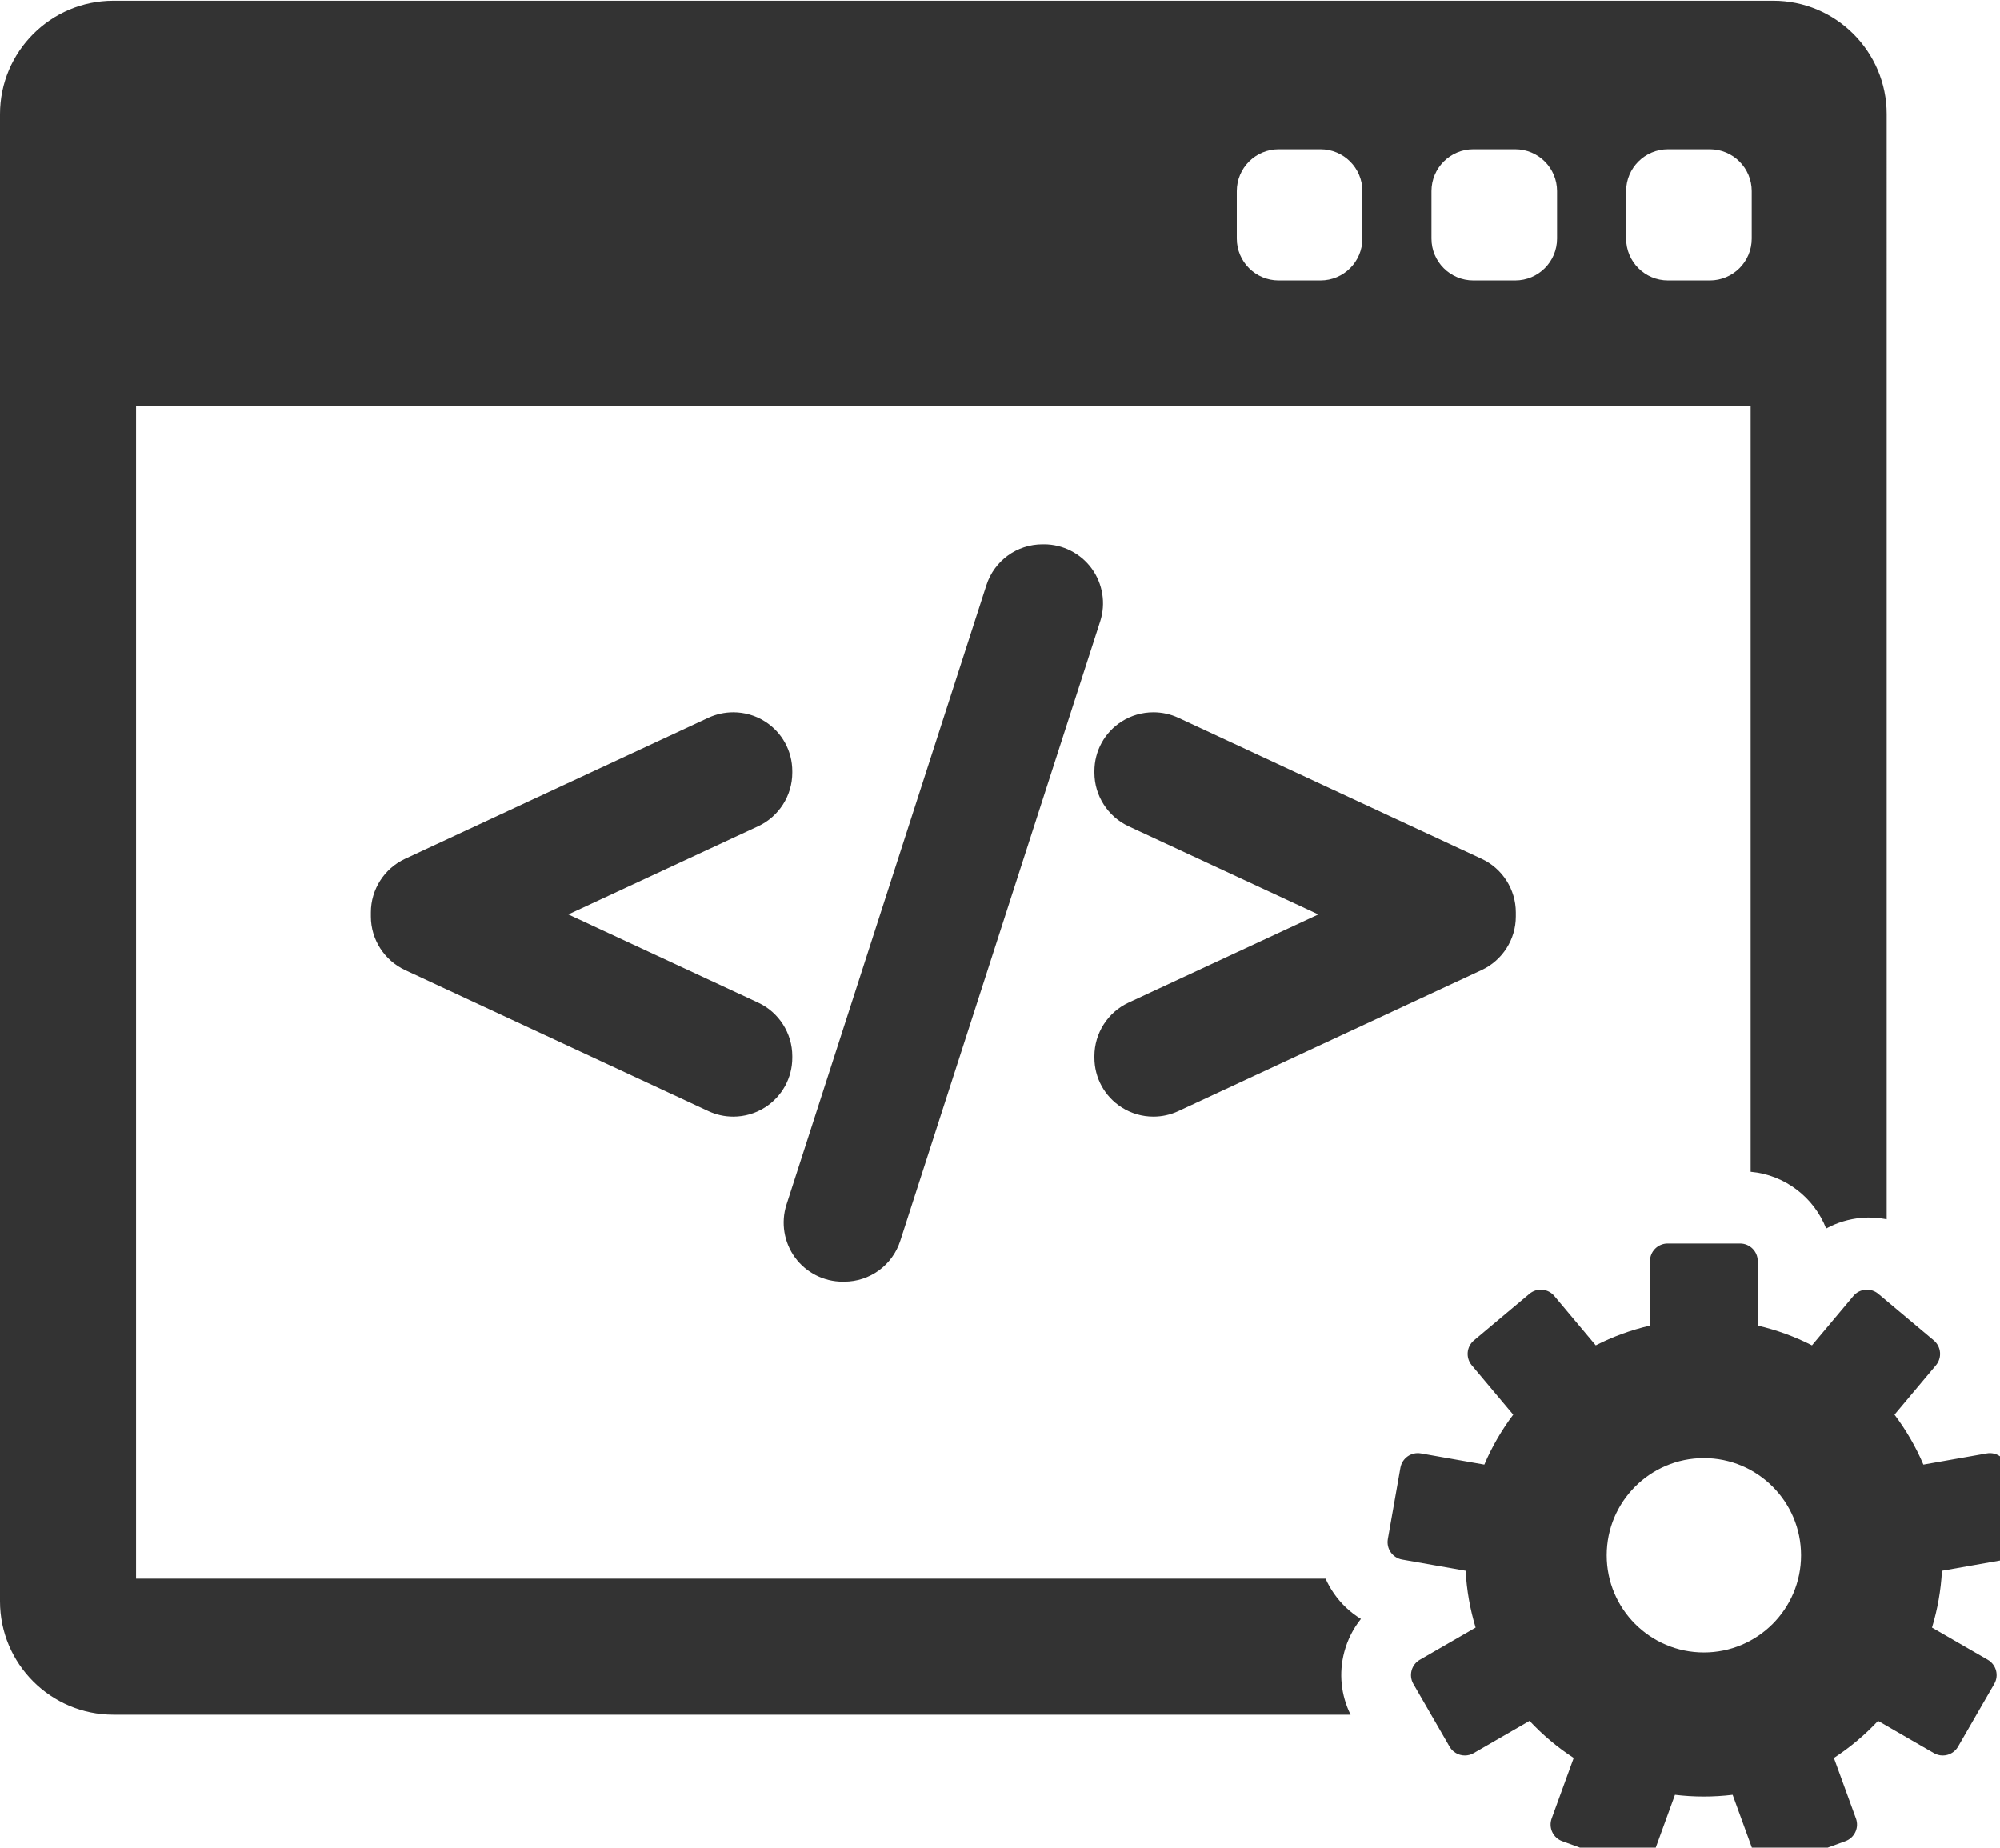 <?xml version="1.0" encoding="UTF-8" standalone="no"?>
<!-- Created with Inkscape (http://www.inkscape.org/) -->

<svg
   width="12.888mm"
   height="11.906mm"
   viewBox="0 0 12.888 11.906"
   version="1.1"
   id="svg1"
   inkscape:version="1.3 (0e150ed6c4, 2023-07-21)"
   sodipodi:docname="icons.svg"
   xmlns:inkscape="http://www.inkscape.org/namespaces/inkscape"
   xmlns:sodipodi="http://sodipodi.sourceforge.net/DTD/sodipodi-0.dtd"
   xmlns="http://www.w3.org/2000/svg"
   xmlns:svg="http://www.w3.org/2000/svg">
  <sodipodi:namedview
     id="namedview1"
     pagecolor="#ffffff"
     bordercolor="#000000"
     borderopacity="0.25"
     inkscape:showpageshadow="2"
     inkscape:pageopacity="0.0"
     inkscape:pagecheckerboard="0"
     inkscape:deskcolor="#d1d1d1"
     inkscape:document-units="mm"
     inkscape:zoom="2.0686842"
     inkscape:cx="212.21219"
     inkscape:cy="304.29971"
     inkscape:window-width="1920"
     inkscape:window-height="1017"
     inkscape:window-x="-8"
     inkscape:window-y="296"
     inkscape:window-maximized="1"
     inkscape:current-layer="layer1" />
  <defs
     id="defs1" />
  <g
     inkscape:label="Layer 1"
     inkscape:groupmode="layer"
     id="layer1"
     transform="translate(-73.229,-59.949)">
    <g
       id="g8"
       transform="matrix(0.031,0,0,0.031,73.229,59.458)"
       style="fill:#333333;fill-opacity:1">&#10;	<g
   id="g7"
   style="fill:#333333;fill-opacity:1">&#10;		<g
   id="g6"
   style="fill:#333333;fill-opacity:1">&#10;			<path
   d="m 282.895,352.367 c -2.176,-1.324 -4.072,-3.099 -5.579,-5.25 -0.696,-0.992 -1.284,-2.041 -1.771,-3.125 H 28.282 V 100.276 h 335.624 v 159.138 c 7.165,0.647 13.177,5.353 15.701,11.797 2.235,-1.225 4.726,-1.982 7.344,-2.213 1.771,-0.154 3.53,-0.044 5.236,0.293 V 39.561 c 0,-12.996 -10.571,-23.569 -23.566,-23.569 H 23.568 C 10.573,15.992 0,26.565 0,39.561 v 309.146 c 0,12.996 10.573,23.568 23.568,23.568 h 257.179 c -2.007,-4.064 -2.483,-8.652 -1.302,-13.066 0.681,-2.539 1.859,-4.855 3.45,-6.842 z m 55.13,-296.798 c 0,-4.806 3.896,-8.703 8.702,-8.703 h 8.702 c 4.807,0 8.702,3.896 8.702,8.703 v 9.863 c 0,4.806 -3.896,8.702 -8.702,8.702 h -8.702 c -4.807,0 -8.702,-3.896 -8.702,-8.702 z m -40.465,0 c 0,-4.806 3.896,-8.703 8.702,-8.703 h 8.703 c 4.807,0 8.702,3.896 8.702,8.703 v 9.863 c 0,4.806 -3.896,8.702 -8.702,8.702 h -8.703 c -4.806,0 -8.702,-3.896 -8.702,-8.702 z m -40.466,0 c 0,-4.806 3.897,-8.703 8.702,-8.703 h 8.702 c 4.807,0 8.703,3.896 8.703,8.703 v 9.863 c 0,4.806 -3.896,8.702 -8.703,8.702 h -8.702 c -4.805,0 -8.702,-3.896 -8.702,-8.702 z"
   id="path1-0"
   style="fill:#333333;fill-opacity:1" />
&#10;			<path
   d="m 419.875,335.77 -2.615,-14.83 c -0.353,-1.997 -2.256,-3.331 -4.255,-2.979 l -13.188,2.324 c -1.583,-3.715 -3.605,-7.195 -6.005,-10.38 l 8.614,-10.268 c 0.626,-0.744 0.931,-1.709 0.847,-2.68 -0.086,-0.971 -0.554,-1.867 -1.3,-2.494 l -11.534,-9.68 c -0.746,-0.626 -1.713,-0.93 -2.683,-0.845 -0.971,0.085 -1.867,0.552 -2.493,1.298 l -8.606,10.26 c -3.533,-1.8 -7.312,-3.188 -11.271,-4.104 V 278 c 0,-2.028 -1.645,-3.674 -3.673,-3.674 h -15.06 c -2.027,0 -3.673,1.646 -3.673,3.674 v 13.392 c -3.961,0.915 -7.736,2.304 -11.271,4.104 l -8.608,-10.259 c -1.304,-1.554 -3.62,-1.756 -5.175,-0.453 l -11.535,9.679 c -0.746,0.627 -1.213,1.523 -1.299,2.494 -0.084,0.971 0.22,1.937 0.846,2.683 l 8.615,10.266 c -2.396,3.184 -4.422,6.666 -6.005,10.38 l -13.188,-2.325 c -1.994,-0.351 -3.901,0.982 -4.255,2.979 l -2.614,14.83 c -0.169,0.959 0.05,1.945 0.607,2.744 0.561,0.799 1.41,1.342 2.37,1.511 l 13.198,2.326 c 0.215,4.089 0.927,8.045 2.073,11.812 l -11.6,6.695 c -0.844,0.485 -1.459,1.289 -1.712,2.229 -0.252,0.941 -0.119,1.943 0.367,2.787 l 7.529,13.041 c 0.485,0.844 1.289,1.459 2.229,1.711 0.313,0.084 0.632,0.125 0.951,0.125 0.639,0 1.272,-0.166 1.836,-0.492 l 11.609,-6.703 c 2.73,2.925 5.812,5.517 9.18,7.709 l -4.584,12.593 c -0.332,0.916 -0.289,1.926 0.123,2.809 0.412,0.883 1.157,1.566 2.072,1.898 l 14.148,5.149 c 0.406,0.148 0.832,0.224 1.257,0.224 0.53,0 1.063,-0.115 1.554,-0.345 0.883,-0.411 1.564,-1.157 1.897,-2.073 l 4.583,-12.593 c 1.965,0.238 3.965,0.361 5.994,0.361 2.029,0 4.029,-0.125 5.994,-0.361 l 4.584,12.593 c 0.332,0.916 1.016,1.662 1.897,2.073 0.49,0.229 1.021,0.345 1.554,0.345 0.424,0 0.85,-0.074 1.256,-0.224 l 14.15,-5.149 c 0.913,-0.332 1.659,-1.017 2.07,-1.898 0.412,-0.883 0.456,-1.893 0.123,-2.809 l -4.584,-12.591 c 3.365,-2.192 6.447,-4.786 9.18,-7.709 l 11.609,6.703 c 0.563,0.324 1.197,0.492 1.836,0.492 0.318,0 0.64,-0.043 0.951,-0.125 0.941,-0.252 1.743,-0.869 2.229,-1.711 l 7.529,-13.043 c 0.486,-0.842 0.619,-1.846 0.367,-2.787 -0.253,-0.938 -0.868,-1.742 -1.712,-2.229 l -11.598,-6.693 c 1.146,-3.768 1.856,-7.724 2.071,-11.812 l 13.198,-2.327 c 0.96,-0.169 1.812,-0.712 2.37,-1.511 0.579,-0.8 0.798,-1.786 0.629,-2.745 z m -65.691,23.566 c -11.155,0 -20.2,-9.045 -20.2,-20.201 0,-11.156 9.046,-20.2 20.2,-20.2 11.156,0 20.201,9.044 20.201,20.2 0,11.156 -9.045,20.201 -20.201,20.201 z"
   id="path2-0"
   style="fill:#333333;fill-opacity:1" />
&#10;			<g
   id="g5"
   style="fill:#333333;fill-opacity:1">&#10;				<path
   d="m 164.695,235.373 c 0,-4.752 -2.785,-9.117 -7.096,-11.119 L 118.144,205.922 157.6,187.588 c 4.31,-2.004 7.095,-6.368 7.095,-11.118 v -0.319 c 0,-4.21 -2.119,-8.075 -5.665,-10.334 -1.962,-1.253 -4.247,-1.916 -6.606,-1.916 -1.778,0 -3.563,0.391 -5.16,1.133 l -63.078,29.333 c -4.309,2.004 -7.092,6.368 -7.092,11.117 v 0.877 c 0,4.743 2.782,9.104 7.093,11.118 l 63.084,29.336 c 1.631,0.755 3.368,1.138 5.162,1.138 2.338,0 4.616,-0.664 6.597,-1.924 3.548,-2.268 5.666,-6.13 5.666,-10.335 z"
   id="path3-3"
   style="fill:#333333;fill-opacity:1" />
&#10;				<path
   d="m 226.932,134.012 c -2.301,-3.15 -6.002,-5.03 -9.901,-5.03 h -0.314 c -5.354,0 -10.048,3.425 -11.679,8.516 l -41.56,128.772 c -1.183,3.718 -0.517,7.813 1.781,10.962 2.301,3.148 6.002,5.029 9.901,5.029 h 0.315 c 5.352,0 10.043,-3.426 11.672,-8.516 l 41.555,-128.762 c 1.194,-3.715 0.532,-7.816 -1.77,-10.971 z"
   id="path4"
   style="fill:#333333;fill-opacity:1" />
&#10;				<path
   d="m 308.001,194.366 -63.079,-29.333 c -1.592,-0.74 -3.374,-1.131 -5.152,-1.131 -2.358,0 -4.644,0.661 -6.605,1.912 -3.552,2.263 -5.671,6.127 -5.671,10.337 v 0.319 c 0,4.746 2.783,9.111 7.097,11.123 l 39.454,18.33 -39.455,18.331 c -4.311,2.002 -7.096,6.367 -7.096,11.119 v 0.321 c 0,4.205 2.119,8.066 5.669,10.336 1.974,1.258 4.254,1.923 6.595,1.923 1.792,0 3.527,-0.383 5.169,-1.141 l 63.082,-29.336 c 4.307,-2.009 7.088,-6.371 7.088,-11.114 v -0.877 c -0.003,-4.75 -2.786,-9.114 -7.096,-11.119 z"
   id="path5"
   style="fill:#333333;fill-opacity:1" />
&#10;			</g>
&#10;		</g>
&#10;	</g>
&#10;</g>
  </g>
</svg>
